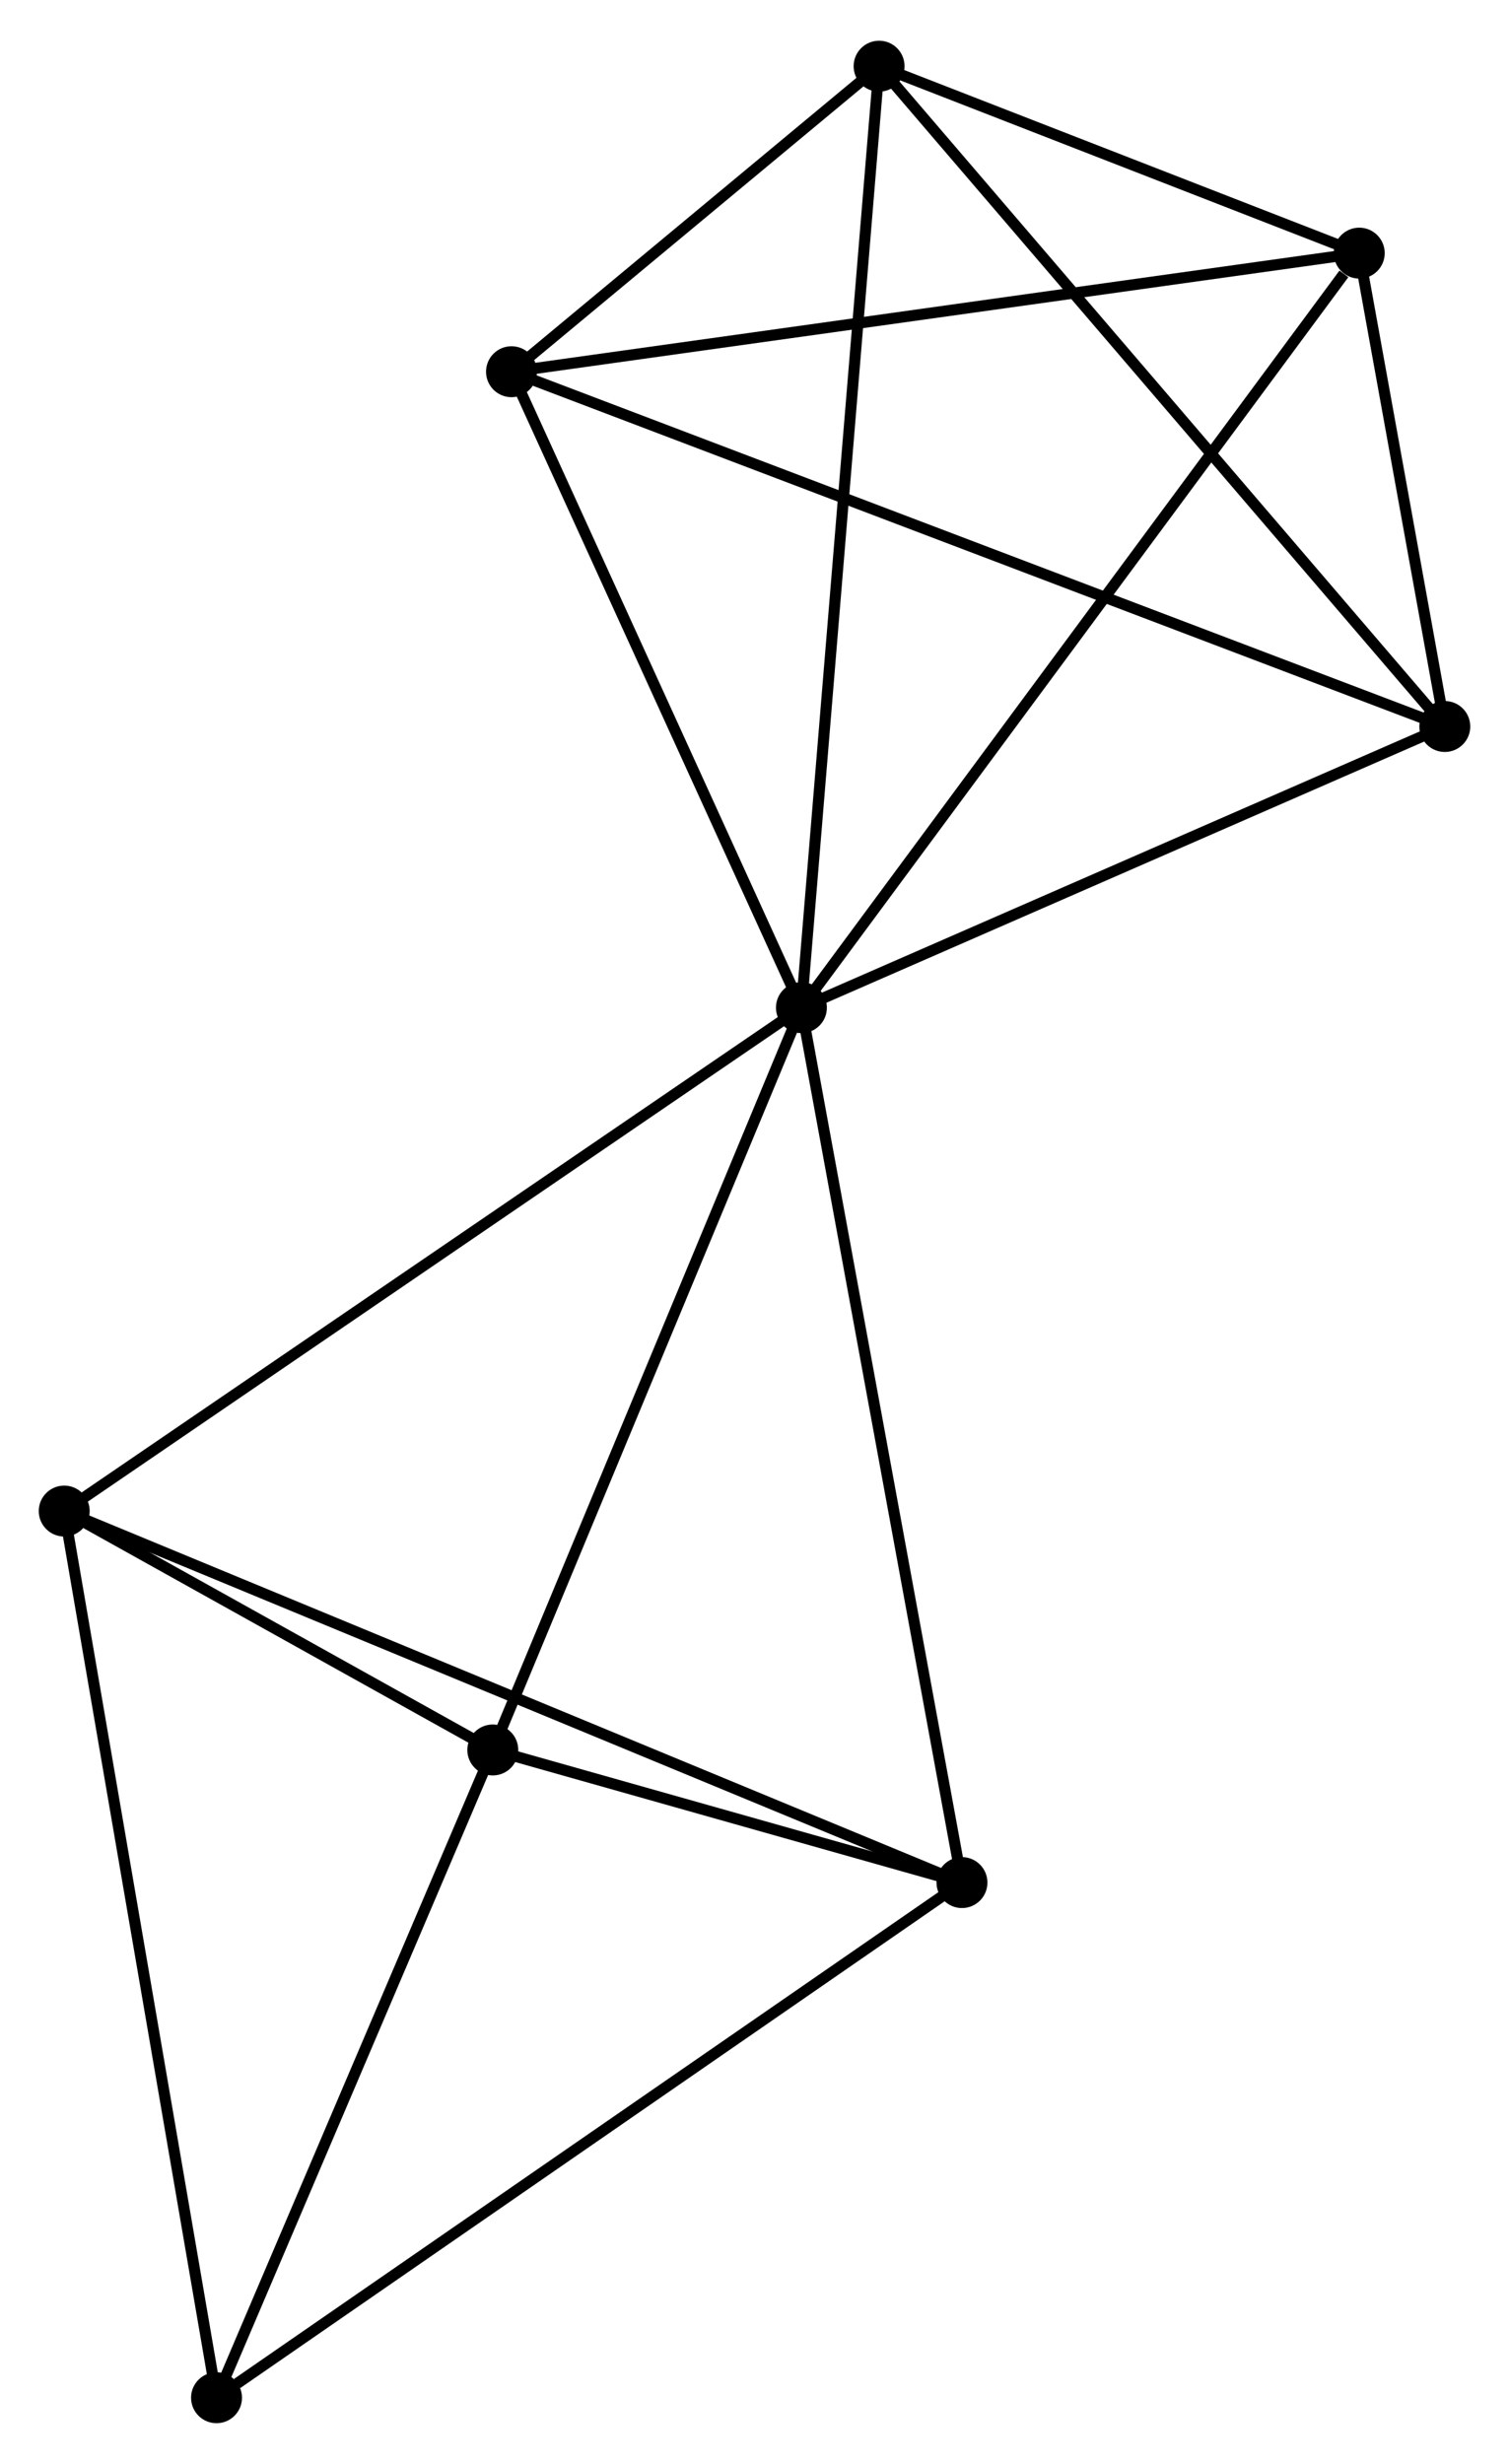 <?xml version="1.0" encoding="UTF-8" standalone="no"?>
<!DOCTYPE svg PUBLIC "-//W3C//DTD SVG 1.1//EN"
 "http://www.w3.org/Graphics/SVG/1.1/DTD/svg11.dtd">
<!-- Generated by graphviz version 2.36.0 (20140111.2315)
 -->
<!-- Title: %3 Pages: 1 -->
<svg width="136pt" height="222pt"
 viewBox="0.00 0.00 136.29 222.12" xmlns="http://www.w3.org/2000/svg" xmlns:xlink="http://www.w3.org/1999/xlink">
<g id="graph0" class="graph" transform="scale(1 1) rotate(0) translate(4 218.12)">
<title>%3</title>
<!-- 0 -->
<g id="node1" class="node"><title>0</title>
<ellipse fill="black" stroke="black" cx="68.383" cy="-127.314" rx="1.8" ry="1.8"/>
</g>
<!-- 1 -->
<g id="node2" class="node"><title>1</title>
<ellipse fill="black" stroke="black" cx="118.764" cy="-195.441" rx="1.8" ry="1.8"/>
</g>
<!-- 0&#45;&#45;1 -->
<g id="edge1" class="edge"><title>0&#45;&#45;1</title>
<path fill="none" stroke="black" d="M69.629,-128.998C76.538,-138.342 110.115,-183.745 117.377,-193.566"/>
</g>
<!-- 2 -->
<g id="node3" class="node"><title>2</title>
<ellipse fill="black" stroke="black" cx="82.883" cy="-48.314" rx="1.8" ry="1.8"/>
</g>
<!-- 0&#45;&#45;2 -->
<g id="edge2" class="edge"><title>0&#45;&#45;2</title>
<path fill="none" stroke="black" d="M68.742,-125.361C70.748,-114.431 80.564,-60.95 82.538,-50.199"/>
</g>
<!-- 3 -->
<g id="node4" class="node"><title>3</title>
<ellipse fill="black" stroke="black" cx="75.398" cy="-212.32" rx="1.8" ry="1.8"/>
</g>
<!-- 0&#45;&#45;3 -->
<g id="edge3" class="edge"><title>0&#45;&#45;3</title>
<path fill="none" stroke="black" d="M68.557,-129.415C69.527,-141.176 74.276,-198.724 75.231,-210.292"/>
</g>
<!-- 4 -->
<g id="node5" class="node"><title>4</title>
<ellipse fill="black" stroke="black" cx="40.508" cy="-60.289" rx="1.8" ry="1.8"/>
</g>
<!-- 0&#45;&#45;4 -->
<g id="edge4" class="edge"><title>0&#45;&#45;4</title>
<path fill="none" stroke="black" d="M67.579,-125.38C63.508,-115.593 45.215,-71.609 41.262,-62.104"/>
</g>
<!-- 5 -->
<g id="node6" class="node"><title>5</title>
<ellipse fill="black" stroke="black" cx="42.198" cy="-184.733" rx="1.8" ry="1.8"/>
</g>
<!-- 0&#45;&#45;5 -->
<g id="edge5" class="edge"><title>0&#45;&#45;5</title>
<path fill="none" stroke="black" d="M67.512,-129.224C63.536,-137.942 47.137,-173.902 43.099,-182.756"/>
</g>
<!-- 6 -->
<g id="node7" class="node"><title>6</title>
<ellipse fill="black" stroke="black" cx="1.8" cy="-81.859" rx="1.8" ry="1.8"/>
</g>
<!-- 0&#45;&#45;6 -->
<g id="edge6" class="edge"><title>0&#45;&#45;6</title>
<path fill="none" stroke="black" d="M66.737,-126.19C57.605,-119.956 13.231,-89.663 3.633,-83.11"/>
</g>
<!-- 7 -->
<g id="node8" class="node"><title>7</title>
<ellipse fill="black" stroke="black" cx="126.492" cy="-152.699" rx="1.8" ry="1.8"/>
</g>
<!-- 0&#45;&#45;7 -->
<g id="edge7" class="edge"><title>0&#45;&#45;7</title>
<path fill="none" stroke="black" d="M70.317,-128.159C79.139,-132.013 115.531,-147.911 124.492,-151.825"/>
</g>
<!-- 1&#45;&#45;3 -->
<g id="edge8" class="edge"><title>1&#45;&#45;3</title>
<path fill="none" stroke="black" d="M116.901,-196.166C109.767,-198.943 84.244,-208.877 77.207,-211.616"/>
</g>
<!-- 1&#45;&#45;5 -->
<g id="edge9" class="edge"><title>1&#45;&#45;5</title>
<path fill="none" stroke="black" d="M116.871,-195.176C106.278,-193.695 54.444,-186.445 44.024,-184.988"/>
</g>
<!-- 1&#45;&#45;7 -->
<g id="edge10" class="edge"><title>1&#45;&#45;7</title>
<path fill="none" stroke="black" d="M119.096,-193.604C120.367,-186.574 124.916,-161.417 126.17,-154.481"/>
</g>
<!-- 2&#45;&#45;4 -->
<g id="edge11" class="edge"><title>2&#45;&#45;4</title>
<path fill="none" stroke="black" d="M81.063,-48.829C74.092,-50.799 49.151,-57.847 42.274,-59.79"/>
</g>
<!-- 2&#45;&#45;6 -->
<g id="edge12" class="edge"><title>2&#45;&#45;6</title>
<path fill="none" stroke="black" d="M81.19,-49.015C70.638,-53.38 14.009,-76.808 3.484,-81.162"/>
</g>
<!-- 8 -->
<g id="node9" class="node"><title>8</title>
<ellipse fill="black" stroke="black" cx="15.556" cy="-1.8" rx="1.8" ry="1.8"/>
</g>
<!-- 2&#45;&#45;8 -->
<g id="edge13" class="edge"><title>2&#45;&#45;8</title>
<path fill="none" stroke="black" d="M81.219,-47.164C71.985,-40.785 27.115,-9.785 17.41,-3.08"/>
</g>
<!-- 3&#45;&#45;5 -->
<g id="edge14" class="edge"><title>3&#45;&#45;5</title>
<path fill="none" stroke="black" d="M73.972,-211.135C68.61,-206.679 49.676,-190.947 43.89,-186.139"/>
</g>
<!-- 3&#45;&#45;7 -->
<g id="edge15" class="edge"><title>3&#45;&#45;7</title>
<path fill="none" stroke="black" d="M76.661,-210.846C83.669,-202.669 117.72,-162.934 125.085,-154.34"/>
</g>
<!-- 4&#45;&#45;6 -->
<g id="edge16" class="edge"><title>4&#45;&#45;6</title>
<path fill="none" stroke="black" d="M38.844,-61.216C32.477,-64.764 9.695,-77.46 3.414,-80.96"/>
</g>
<!-- 4&#45;&#45;8 -->
<g id="edge17" class="edge"><title>4&#45;&#45;8</title>
<path fill="none" stroke="black" d="M39.788,-58.602C36.208,-50.211 20.341,-13.015 16.43,-3.847"/>
</g>
<!-- 5&#45;&#45;7 -->
<g id="edge18" class="edge"><title>5&#45;&#45;7</title>
<path fill="none" stroke="black" d="M43.958,-184.064C54.928,-179.895 113.799,-157.523 124.741,-153.364"/>
</g>
<!-- 6&#45;&#45;8 -->
<g id="edge19" class="edge"><title>6&#45;&#45;8</title>
<path fill="none" stroke="black" d="M2.14,-79.88C4.043,-68.804 13.356,-14.605 15.228,-3.71"/>
</g>
</g>
</svg>
